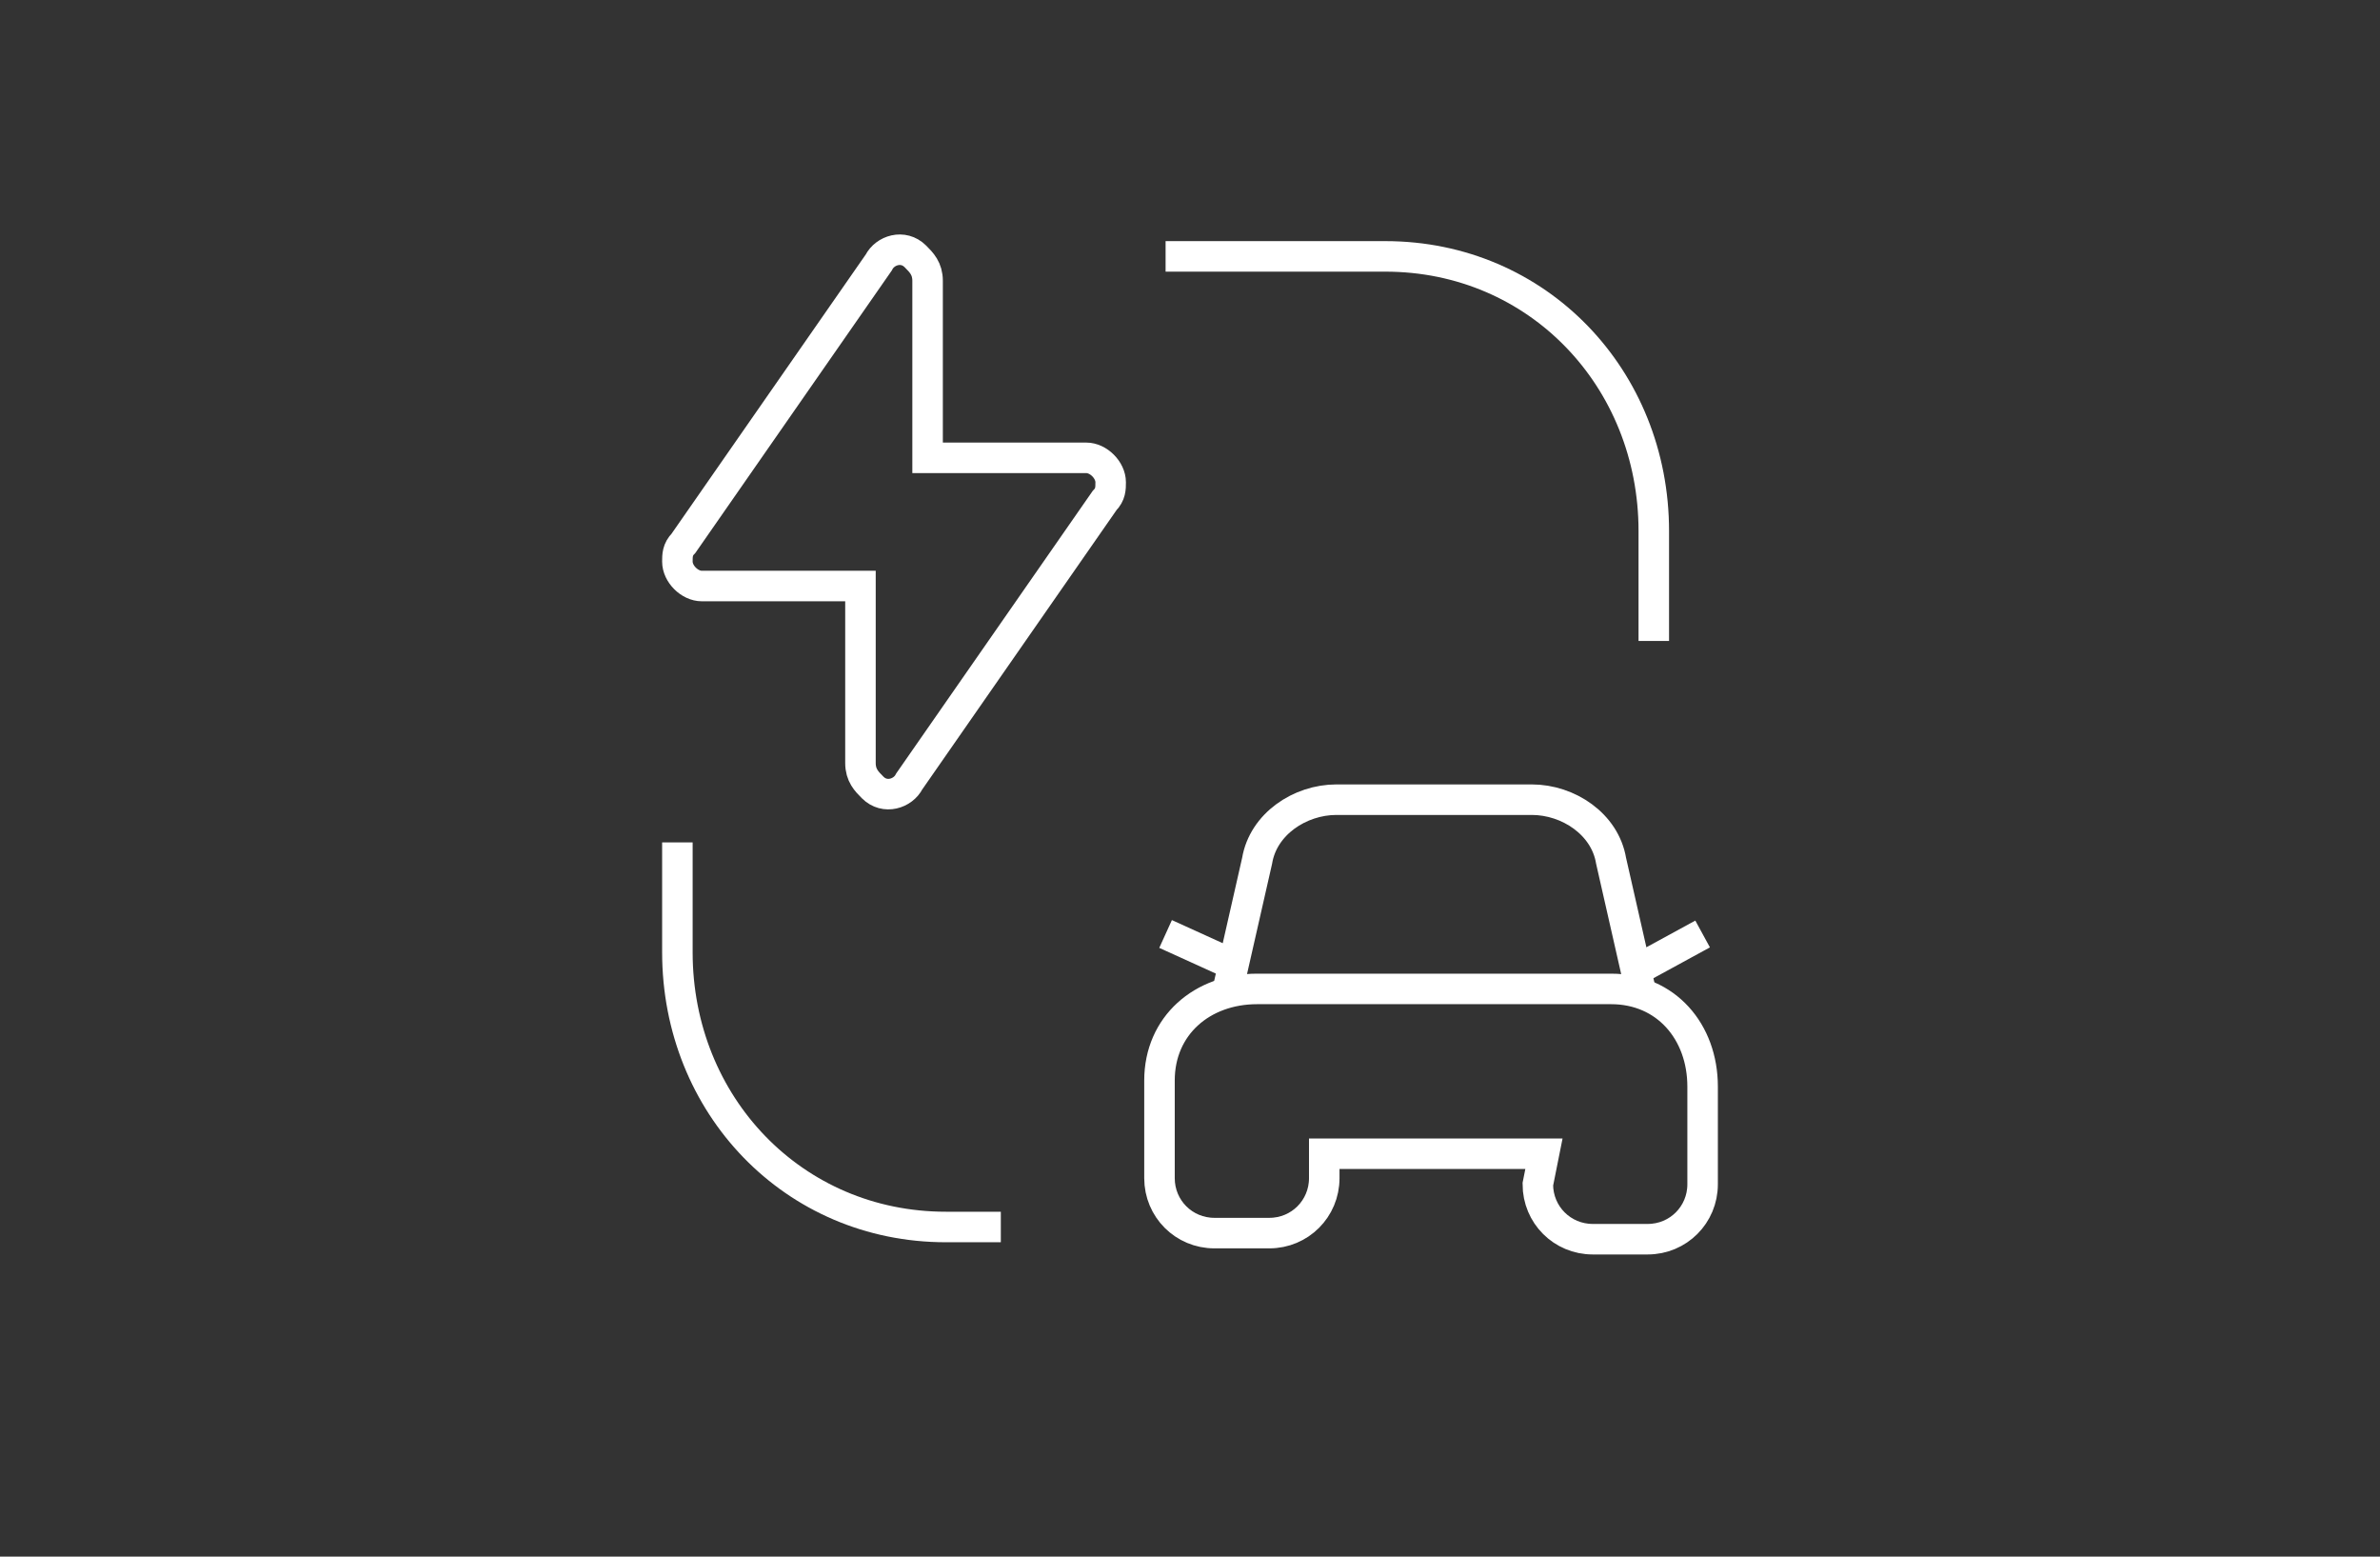 <?xml version="1.0" encoding="utf-8"?>
<!-- Generator: Adobe Illustrator 22.1.0, SVG Export Plug-In . SVG Version: 6.00 Build 0)  -->
<svg version="1.1" id="Capa_1" xmlns="http://www.w3.org/2000/svg" xmlns:xlink="http://www.w3.org/1999/xlink" x="0px" y="0px"
	 viewBox="0 0 39 25.5" style="enable-background:new 0 0 39 25.5;" xml:space="preserve">
<rect x="0" y="0" width="39" height="25.5" fill="#333333" stroke="none"/>
<style type="text/css">
	.st0{fill:none;stroke:#FFFFFF;stroke-width:0.5;stroke-miterlimit:10;}
</style>
<g>
	<g id="Group_7020_1_">
		<path id="Path_1383_1_" class="st0" d="M19.1,4.2l3.6,0c2.5,0,4.4,2,4.4,4.5l0,1.8"/>
		<path id="Path_1384_1_" class="st0" d="M16.4,20.1l-0.9,0c-2.5,0-4.4-2-4.4-4.5l0-1.8"/>
		<path id="Path_1385_1_" class="st0" d="M25.3,18.9l-3.6,0l0,0.4c0,0.5-0.4,0.9-0.9,0.9l-0.9,0c-0.5,0-0.9-0.4-0.9-0.9l0-1.6
			c0-0.9,0.7-1.5,1.6-1.5l5.8,0c0.9,0,1.5,0.7,1.5,1.6l0,1.6c0,0.5-0.4,0.9-0.9,0.9l-0.9,0c-0.5,0-0.9-0.4-0.9-0.9L25.3,18.9z"/>
		<path id="Path_1386_1_" class="st0" d="M20.1,16.3l0.5-2.2c0.1-0.6,0.7-1,1.3-1l3.2,0c0.6,0,1.2,0.4,1.3,1l0.5,2.2"/>
		<line id="Line_45_1_" class="st0" x1="20.2" y1="15.8" x2="19.1" y2="15.3"/>
		<line id="Line_46_1_" class="st0" x1="26.8" y1="15.9" x2="27.9" y2="15.3"/>
		<path id="Path_1387_1_" class="st0" d="M14.4,4.3c0.1-0.2,0.4-0.3,0.6-0.1c0.1,0.1,0.2,0.2,0.2,0.4l0,2.9l2.6,0
			c0.2,0,0.4,0.2,0.4,0.4c0,0.1,0,0.2-0.1,0.3l-3.2,4.6c-0.1,0.2-0.4,0.3-0.6,0.1c-0.1-0.1-0.2-0.2-0.2-0.4l0-2.9l-2.6,0
			c-0.2,0-0.4-0.2-0.4-0.4c0-0.1,0-0.2,0.1-0.3L14.4,4.3z"/>
	</g>
</g>
</svg>
